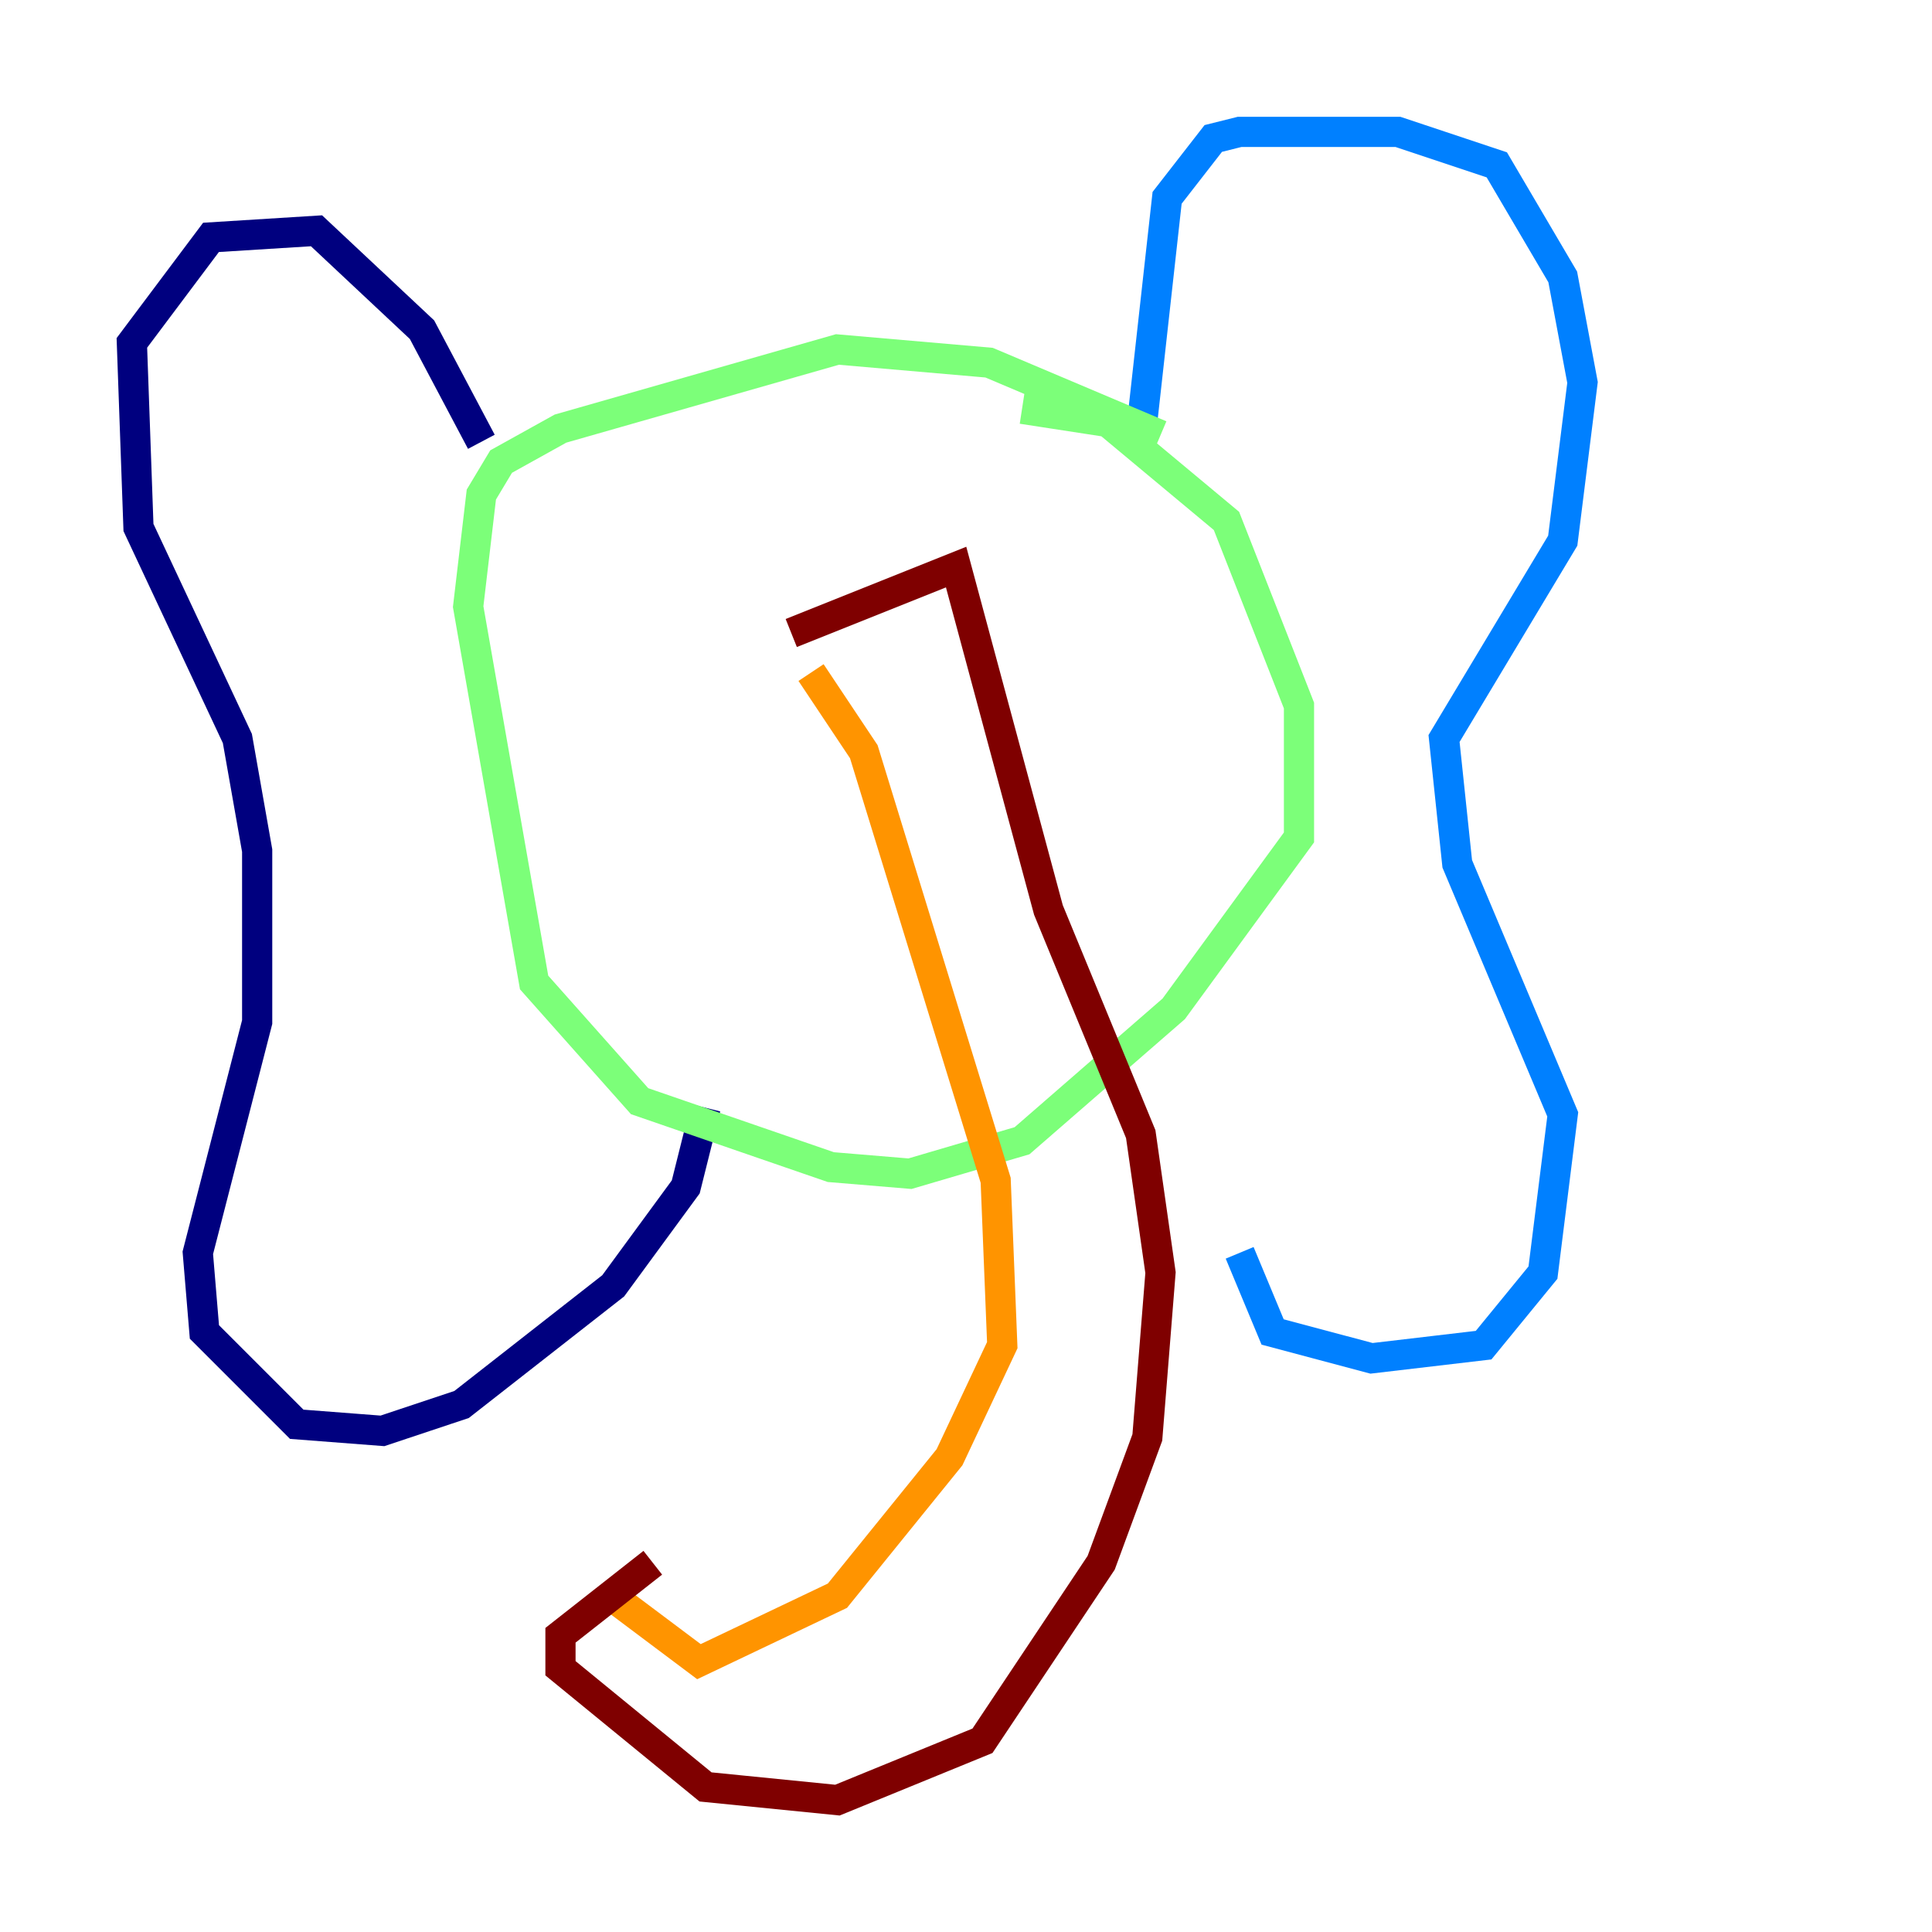 <?xml version="1.0" encoding="utf-8" ?>
<svg baseProfile="tiny" height="128" version="1.2" viewBox="0,0,128,128" width="128" xmlns="http://www.w3.org/2000/svg" xmlns:ev="http://www.w3.org/2001/xml-events" xmlns:xlink="http://www.w3.org/1999/xlink"><defs /><polyline fill="none" points="31.891,29.27 27.959,21.843 20.969,15.29 13.979,15.727 8.737,22.717 9.174,34.949 15.727,48.928 17.038,56.355 17.038,67.713 13.106,83.003 13.543,88.246 19.659,94.362 25.338,94.799 30.58,93.051 40.628,85.188 45.433,78.635 46.744,73.392" stroke="#00007f" stroke-width="2" /><polyline fill="none" points="75.577,28.833 77.324,13.106 80.382,9.174 82.13,8.737 92.614,8.737 99.167,10.921 103.536,18.348 104.846,25.338 103.536,35.822 95.672,48.928 96.546,57.229 103.536,73.829 102.225,84.314 98.293,89.12 90.867,89.993 84.314,88.246 82.13,83.003" stroke="#0080ff" stroke-width="2" /><polyline fill="none" points="76.887,28.833 65.529,24.027 55.481,23.154 37.133,28.396 33.201,30.58 31.891,32.764 31.017,40.191 35.386,65.092 42.375,72.956 55.044,77.324 60.287,77.761 67.713,75.577 77.761,66.84 86.061,55.481 86.061,46.744 81.256,34.512 73.392,27.959 67.713,27.085" stroke="#7cff79" stroke-width="2" /><polyline fill="none" points="53.734,44.56 57.229,49.802 65.966,78.198 66.403,89.12 62.908,96.546 55.481,105.72 46.307,110.089 41.065,106.157" stroke="#ff9400" stroke-width="2" /><polyline fill="none" points="52.423,41.939 63.345,37.57 69.461,60.287 75.577,75.14 76.887,84.314 76.014,95.236 72.956,103.536 65.092,115.331 55.481,119.263 46.744,118.389 37.133,110.526 37.133,108.341 43.249,103.536" stroke="#7f0000" stroke-width="2" /></svg>
